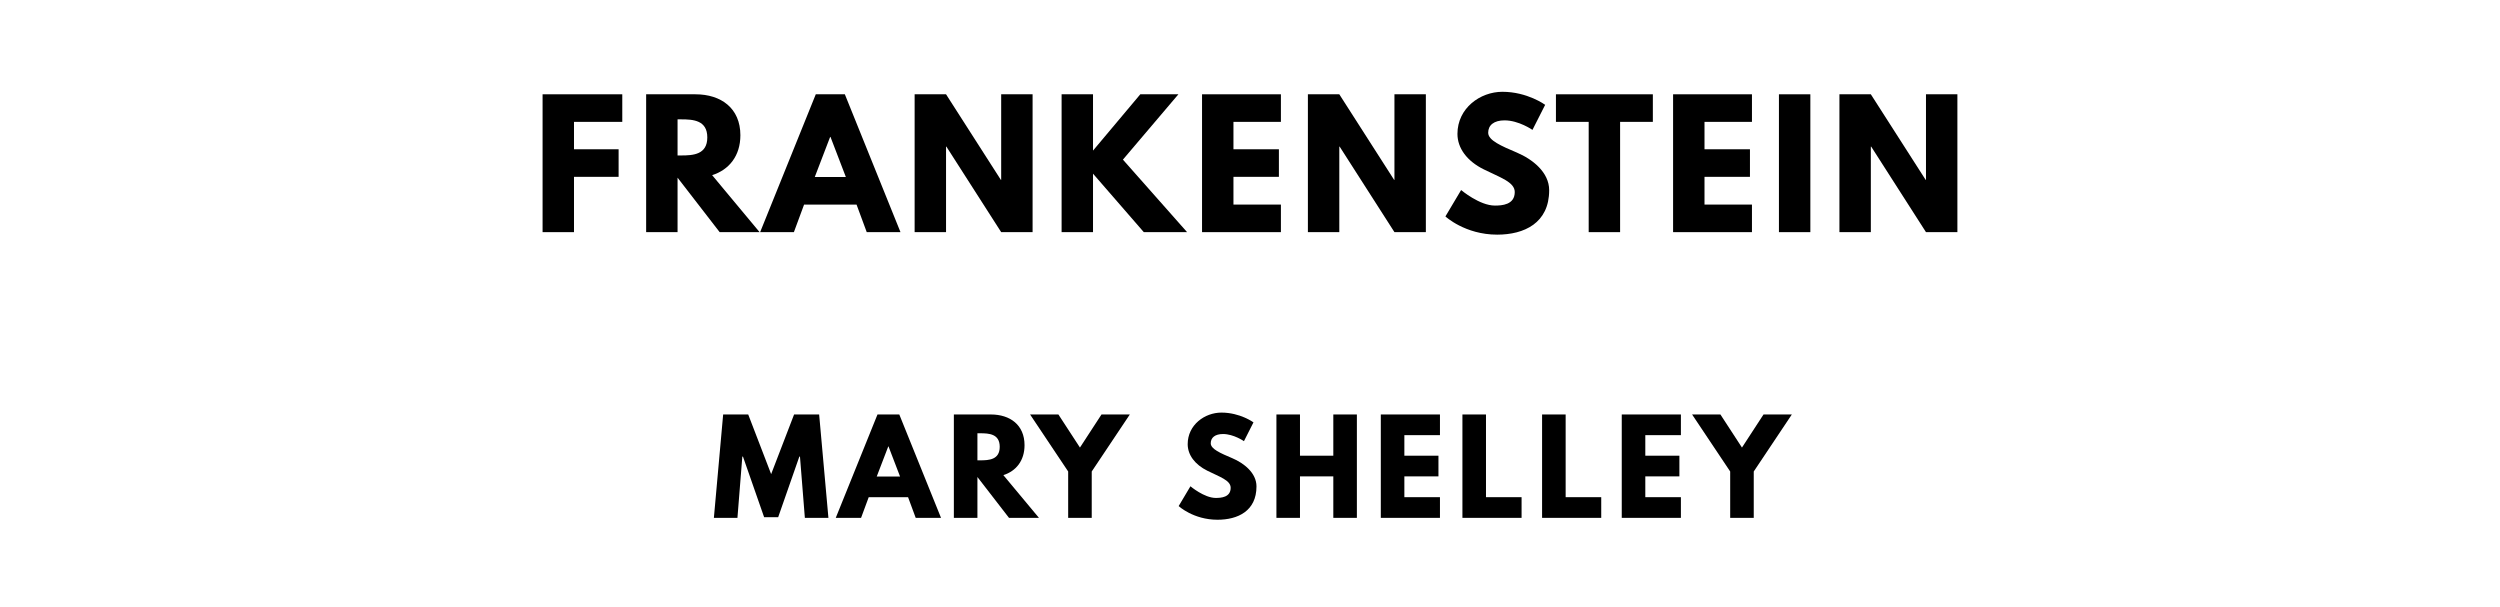 <?xml version="1.0" encoding="UTF-8"?>
<svg xmlns="http://www.w3.org/2000/svg" xmlns:se="https://standardebooks.org/vocab/1.0" version="1.1" viewBox="0 0 1400 340" se:generated-from="5f5837e69b4cce8a12298a1a8e3d1430751dbefd">
	<path d="M 348.477,52.807 303.845,52.807 303.845,130 321.436,130 321.436,99.029 346.418,99.029 346.418,83.591 321.436,83.591 321.436,68.246 348.477,68.246 348.477,52.807 Z"/>
	<path d="M 361.842,52.807 361.842,130 379.433,130 379.433,99.497 403.012,130 425.374,130 398.801,98.094 C 408.251,95.099 414.614,87.333 414.614,75.731 414.614,60.573 403.76,52.807 389.444,52.807 L 361.842,52.807 Z M 379.433,87.053 379.433,66.842 381.491,66.842 C 388.135,66.842 396.088,67.31 396.088,76.947 396.088,86.585 388.135,87.053 381.491,87.053 L 379.433,87.053 Z"/>
	<path d="M 473.115,52.807 456.835,52.807 425.677,130 444.577,130 450.285,114.561 479.665,114.561 485.373,130 504.273,130 473.115,52.807 Z M 473.677,99.123 456.273,99.123 464.882,76.667 465.069,76.667 473.677,99.123 Z"/>
	<path d="M 529.784,82.094 529.971,82.094 560.661,130 578.251,130 578.251,52.807 560.661,52.807 560.661,100.713 560.474,100.713 529.784,52.807 512.193,52.807 512.193,130 529.784,130 529.784,82.094 Z"/>
	<path d="M 664.765,130 628.835,89.392 659.899,52.807 638.566,52.807 612.086,84.339 612.086,52.807 594.496,52.807 594.496,130 612.086,130 612.086,97.251 640.531,130 664.765,130 Z"/>
	<path d="M 717.307,52.807 673.143,52.807 673.143,130 717.307,130 717.307,114.561 690.734,114.561 690.734,99.029 716.184,99.029 716.184,83.591 690.734,83.591 690.734,68.246 717.307,68.246 717.307,52.807 Z"/>
	<path d="M 750.01,82.094 750.197,82.094 780.887,130 798.478,130 798.478,52.807 780.887,52.807 780.887,100.713 780.7,100.713 750.01,52.807 732.42,52.807 732.42,130 750.01,130 750.01,82.094 Z"/>
	<path d="M 841.339,51.404 C 828.895,51.404 816.17,60.573 816.17,74.982 816.17,83.029 821.596,90.234 830.86,94.819 840.029,99.404 848.263,101.93 848.263,107.544 848.263,114.749 840.965,115.123 837.129,115.123 828.52,115.123 818.228,106.421 818.228,106.421 L 809.433,121.205 C 809.433,121.205 820.38,131.404 838.439,131.404 853.503,131.404 867.538,124.947 867.538,106.515 867.538,96.409 858.088,89.111 849.48,85.462 840.684,81.719 833.386,78.632 833.386,74.327 833.386,70.117 836.567,67.404 842.556,67.404 850.509,67.404 858.181,72.737 858.181,72.737 L 865.292,58.702 C 865.292,58.702 855.374,51.404 841.339,51.404 Z"/>
	<path d="M 871.326,68.246 889.665,68.246 889.665,130 907.256,130 907.256,68.246 925.595,68.246 925.595,52.807 871.326,52.807 871.326,68.246 Z"/>
	<path d="M 981.094,52.807 936.93,52.807 936.93,130 981.094,130 981.094,114.561 954.521,114.561 954.521,99.029 979.971,99.029 979.971,83.591 954.521,83.591 954.521,68.246 981.094,68.246 981.094,52.807 Z"/>
	<path d="M 1013.797,52.807 996.206,52.807 996.206,130 1013.797,130 1013.797,52.807 Z"/>
	<path d="M 1047.671,82.094 1047.858,82.094 1078.548,130 1096.139,130 1096.139,52.807 1078.548,52.807 1078.548,100.713 1078.361,100.713 1047.671,52.807 1030.08,52.807 1030.08,130 1047.671,130 1047.671,82.094 Z"/>
	<path d="M 450.721,290 463.914,290 458.721,232.105 444.686,232.105 431.844,265.509 419.002,232.105 404.967,232.105 399.774,290 412.967,290 415.704,255.684 416.055,255.684 427.914,289.649 435.774,289.649 447.634,255.684 447.985,255.684 450.721,290 Z"/>
	<path d="M 503.603,232.105 491.393,232.105 468.024,290 482.2,290 486.48,278.421 508.515,278.421 512.796,290 526.971,290 503.603,232.105 Z M 504.024,266.842 490.971,266.842 497.428,250 497.568,250 504.024,266.842 Z"/>
	<path d="M 534.161,232.105 534.161,290 547.354,290 547.354,267.123 565.038,290 581.81,290 561.88,266.07 C 568.968,263.825 573.74,258 573.74,249.298 573.74,237.93 565.6,232.105 554.863,232.105 L 534.161,232.105 Z M 547.354,257.789 547.354,242.632 548.898,242.632 C 553.88,242.632 559.845,242.982 559.845,250.211 559.845,257.439 553.88,257.789 548.898,257.789 L 547.354,257.789 Z"/>
	<path d="M 576.842,232.105 598.175,264.035 598.175,290 611.368,290 611.368,264.035 632.702,232.105 616.842,232.105 604.772,250.632 592.702,232.105 576.842,232.105 Z"/>
	<path d="M 683.981,231.053 C 674.648,231.053 665.104,237.93 665.104,248.737 665.104,254.772 669.174,260.175 676.122,263.614 682.999,267.053 689.174,268.947 689.174,273.158 689.174,278.561 683.701,278.842 680.823,278.842 674.367,278.842 666.648,272.316 666.648,272.316 L 660.052,283.404 C 660.052,283.404 668.262,291.053 681.806,291.053 693.104,291.053 703.63,286.211 703.63,272.386 703.63,264.807 696.543,259.333 690.087,256.596 683.49,253.789 678.016,251.474 678.016,248.246 678.016,245.088 680.402,243.053 684.894,243.053 690.859,243.053 696.613,247.053 696.613,247.053 L 701.946,236.526 C 701.946,236.526 694.508,231.053 683.981,231.053 Z"/>
	<path d="M 727.99,266.772 746.657,266.772 746.657,290 759.85,290 759.85,232.105 746.657,232.105 746.657,255.193 727.99,255.193 727.99,232.105 714.797,232.105 714.797,290 727.99,290 727.99,266.772 Z"/>
	<path d="M 806.374,232.105 773.251,232.105 773.251,290 806.374,290 806.374,278.421 786.444,278.421 786.444,266.772 805.532,266.772 805.532,255.193 786.444,255.193 786.444,243.684 806.374,243.684 806.374,232.105 Z"/>
	<path d="M 832.151,232.105 818.958,232.105 818.958,290 852.081,290 852.081,278.421 832.151,278.421 832.151,232.105 Z"/>
	<path d="M 876.762,232.105 863.569,232.105 863.569,290 896.692,290 896.692,278.421 876.762,278.421 876.762,232.105 Z"/>
	<path d="M 941.303,232.105 908.18,232.105 908.18,290 941.303,290 941.303,278.421 921.373,278.421 921.373,266.772 940.461,266.772 940.461,255.193 921.373,255.193 921.373,243.684 941.303,243.684 941.303,232.105 Z"/>
	<path d="M 947.571,232.105 968.905,264.035 968.905,290 982.098,290 982.098,264.035 1003.431,232.105 987.571,232.105 975.501,250.632 963.431,232.105 947.571,232.105 Z"/>
</svg>
